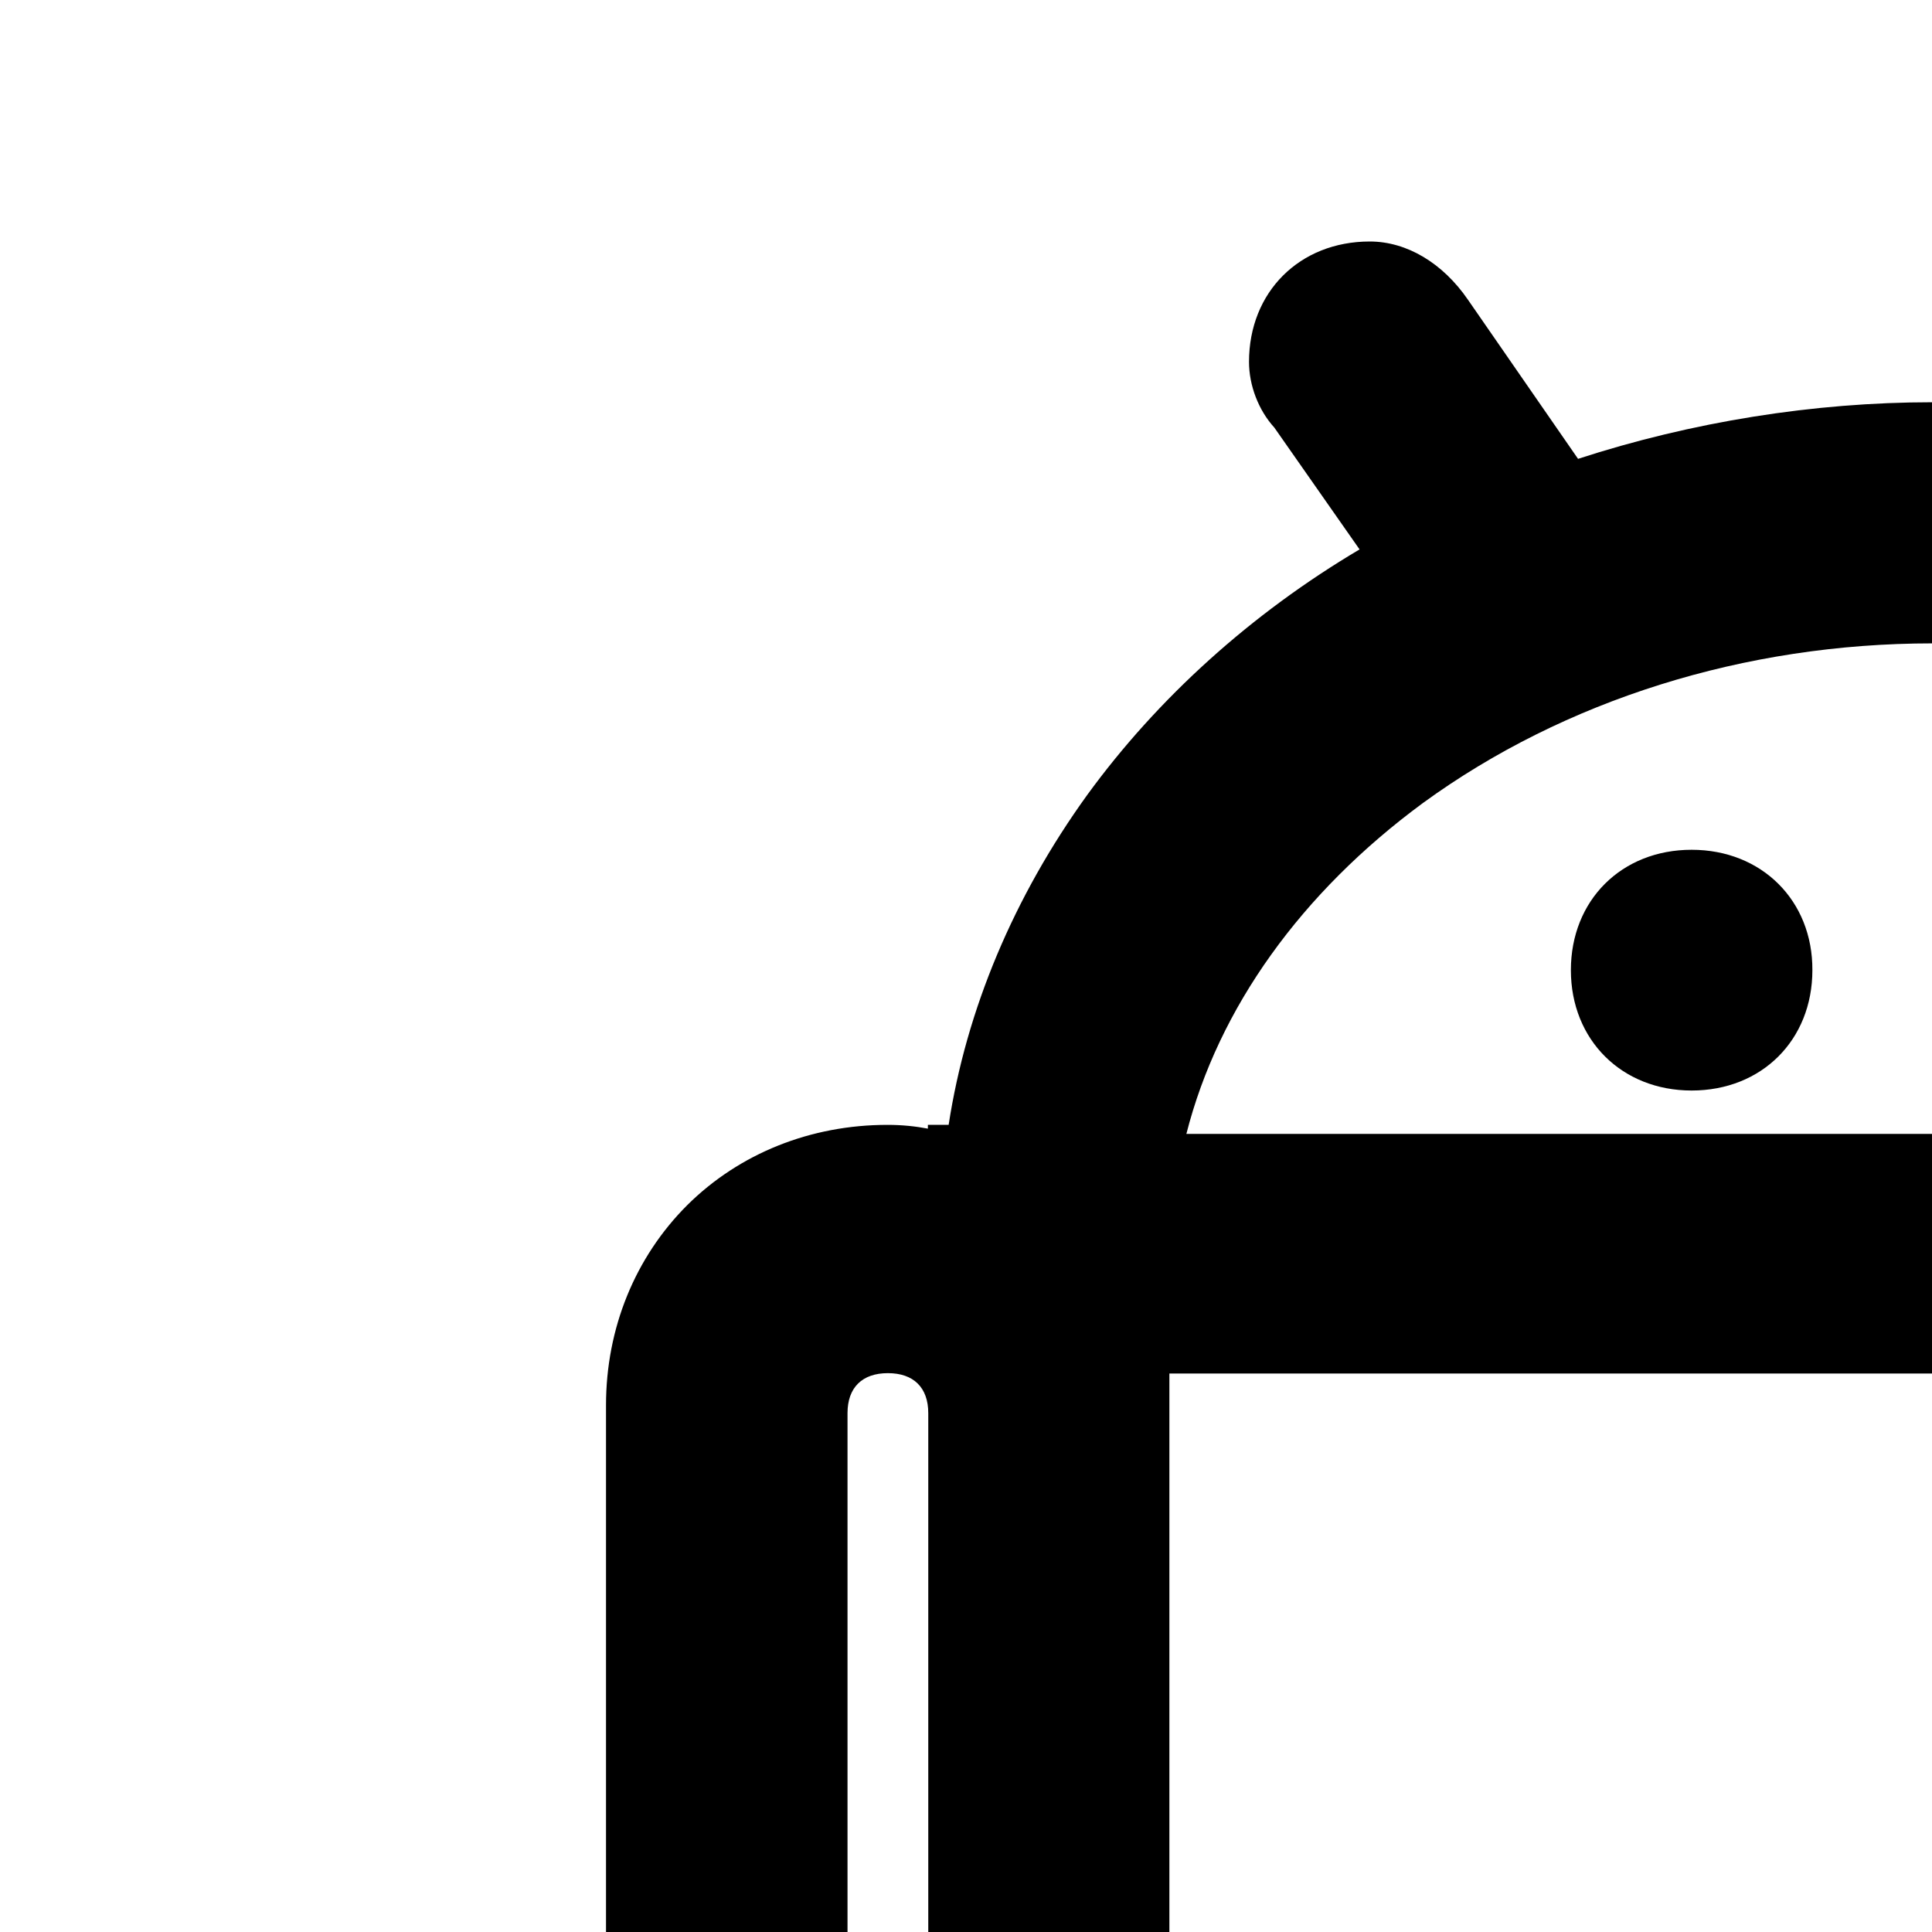 <svg xmlns="http://www.w3.org/2000/svg" version="1.1" viewBox="0 0 512 512" fill="currentColor"><path fill="currentColor" d="M448.3 225.2c-18.6 0-32 13.4-32 31.9s13.5 31.9 32 31.9c18.6 0 32-13.4 32-31.9c.1-18.4-13.4-31.9-32-31.9m393.9 96.4c-13.8-13.8-32.7-21.5-53.2-21.5c-3.9 0-7.4.4-10.7 1v-1h-3.6c-5.5-30.6-18.6-60.5-38.1-87.4c-18.7-25.7-43-47.9-70.8-64.9l25.1-35.8v-3.3c0-.8.4-2.3.7-3.8c.6-2.4 1.4-5.5 1.4-8.9c0-18.5-13.5-31.9-32-31.9c-9.8 0-19.5 5.7-25.9 15.4l-29.3 42.1c-30-9.8-62.4-15-93.8-15c-31.3 0-63.7 5.2-93.8 15L389 79.4c-6.6-9.6-16.1-15.4-26-15.4c-18.6 0-32 13.4-32 31.9c0 6.2 2.5 12.8 6.7 17.4l22.6 32.3c-28.7 17-53.5 39.4-72.2 65.1c-19.4 26.9-32 56.8-36.7 87.4h-5.5v1c-3.2-.6-6.7-1-10.7-1c-20.3 0-39.2 7.5-53.1 21.3c-13.8 13.8-21.5 32.6-21.5 53v235c0 20.3 7.5 39.1 21.4 52.9c13.8 13.8 32.8 21.5 53.2 21.5c3.9 0 7.4-.4 10.7-1v93.5c0 29.2 23.9 53.1 53.2 53.1H331v58.3c0 20.3 7.5 39.1 21.4 52.9c13.8 13.8 32.8 21.5 53.2 21.5c20.3 0 39.2-7.5 53.1-21.3c13.8-13.8 21.5-32.6 21.5-53v-58.2H544v58.1c0 20.3 7.5 39.1 21.4 52.9c13.8 13.8 32.8 21.5 53.2 21.5c20.4 0 39.2-7.5 53.1-21.6c13.8-13.8 21.5-32.6 21.5-53v-58.2h31.9c29.3 0 53.2-23.8 53.2-53.1v-91.4c3.2.6 6.7 1 10.7 1c20.3 0 39.2-7.5 53.1-21.3c13.8-13.8 21.5-32.6 21.5-53v-235c-.1-20.3-7.6-39-21.4-52.9M246 609.6c0 6.8-3.9 10.6-10.7 10.6c-6.8 0-10.7-3.8-10.7-10.6V374.5c0-6.8 3.9-10.6 10.7-10.6c6.8 0 10.7 3.8 10.7 10.6zm131.1-396.8c37.5-27.3 85.3-42.3 135-42.3s97.5 15.1 135 42.5c32.4 23.7 54.2 54.2 62.7 87.5H314.4c8.5-33.4 30.5-64 62.7-87.7m39.3 674.7c-.6 5.6-4.4 8.7-10.5 8.7c-6.8 0-10.7-3.8-10.7-10.6v-58.2h21.2zm202.3 8.7c-6.8 0-10.7-3.8-10.7-10.6v-58.2h21.2v60.1c-.6 5.6-4.3 8.7-10.5 8.7m95.8-132.6H309.9V364h404.6zm85.2-154c0 6.8-3.9 10.6-10.7 10.6c-6.8 0-10.7-3.8-10.7-10.6V374.5c0-6.8 3.9-10.6 10.7-10.6c6.8 0 10.7 3.8 10.7 10.6zM576.1 225.2c-18.6 0-32 13.4-32 31.9s13.5 31.9 32 31.9c18.6 0 32.1-13.4 32.1-32c-.1-18.6-13.4-31.8-32.1-31.8"/></svg>